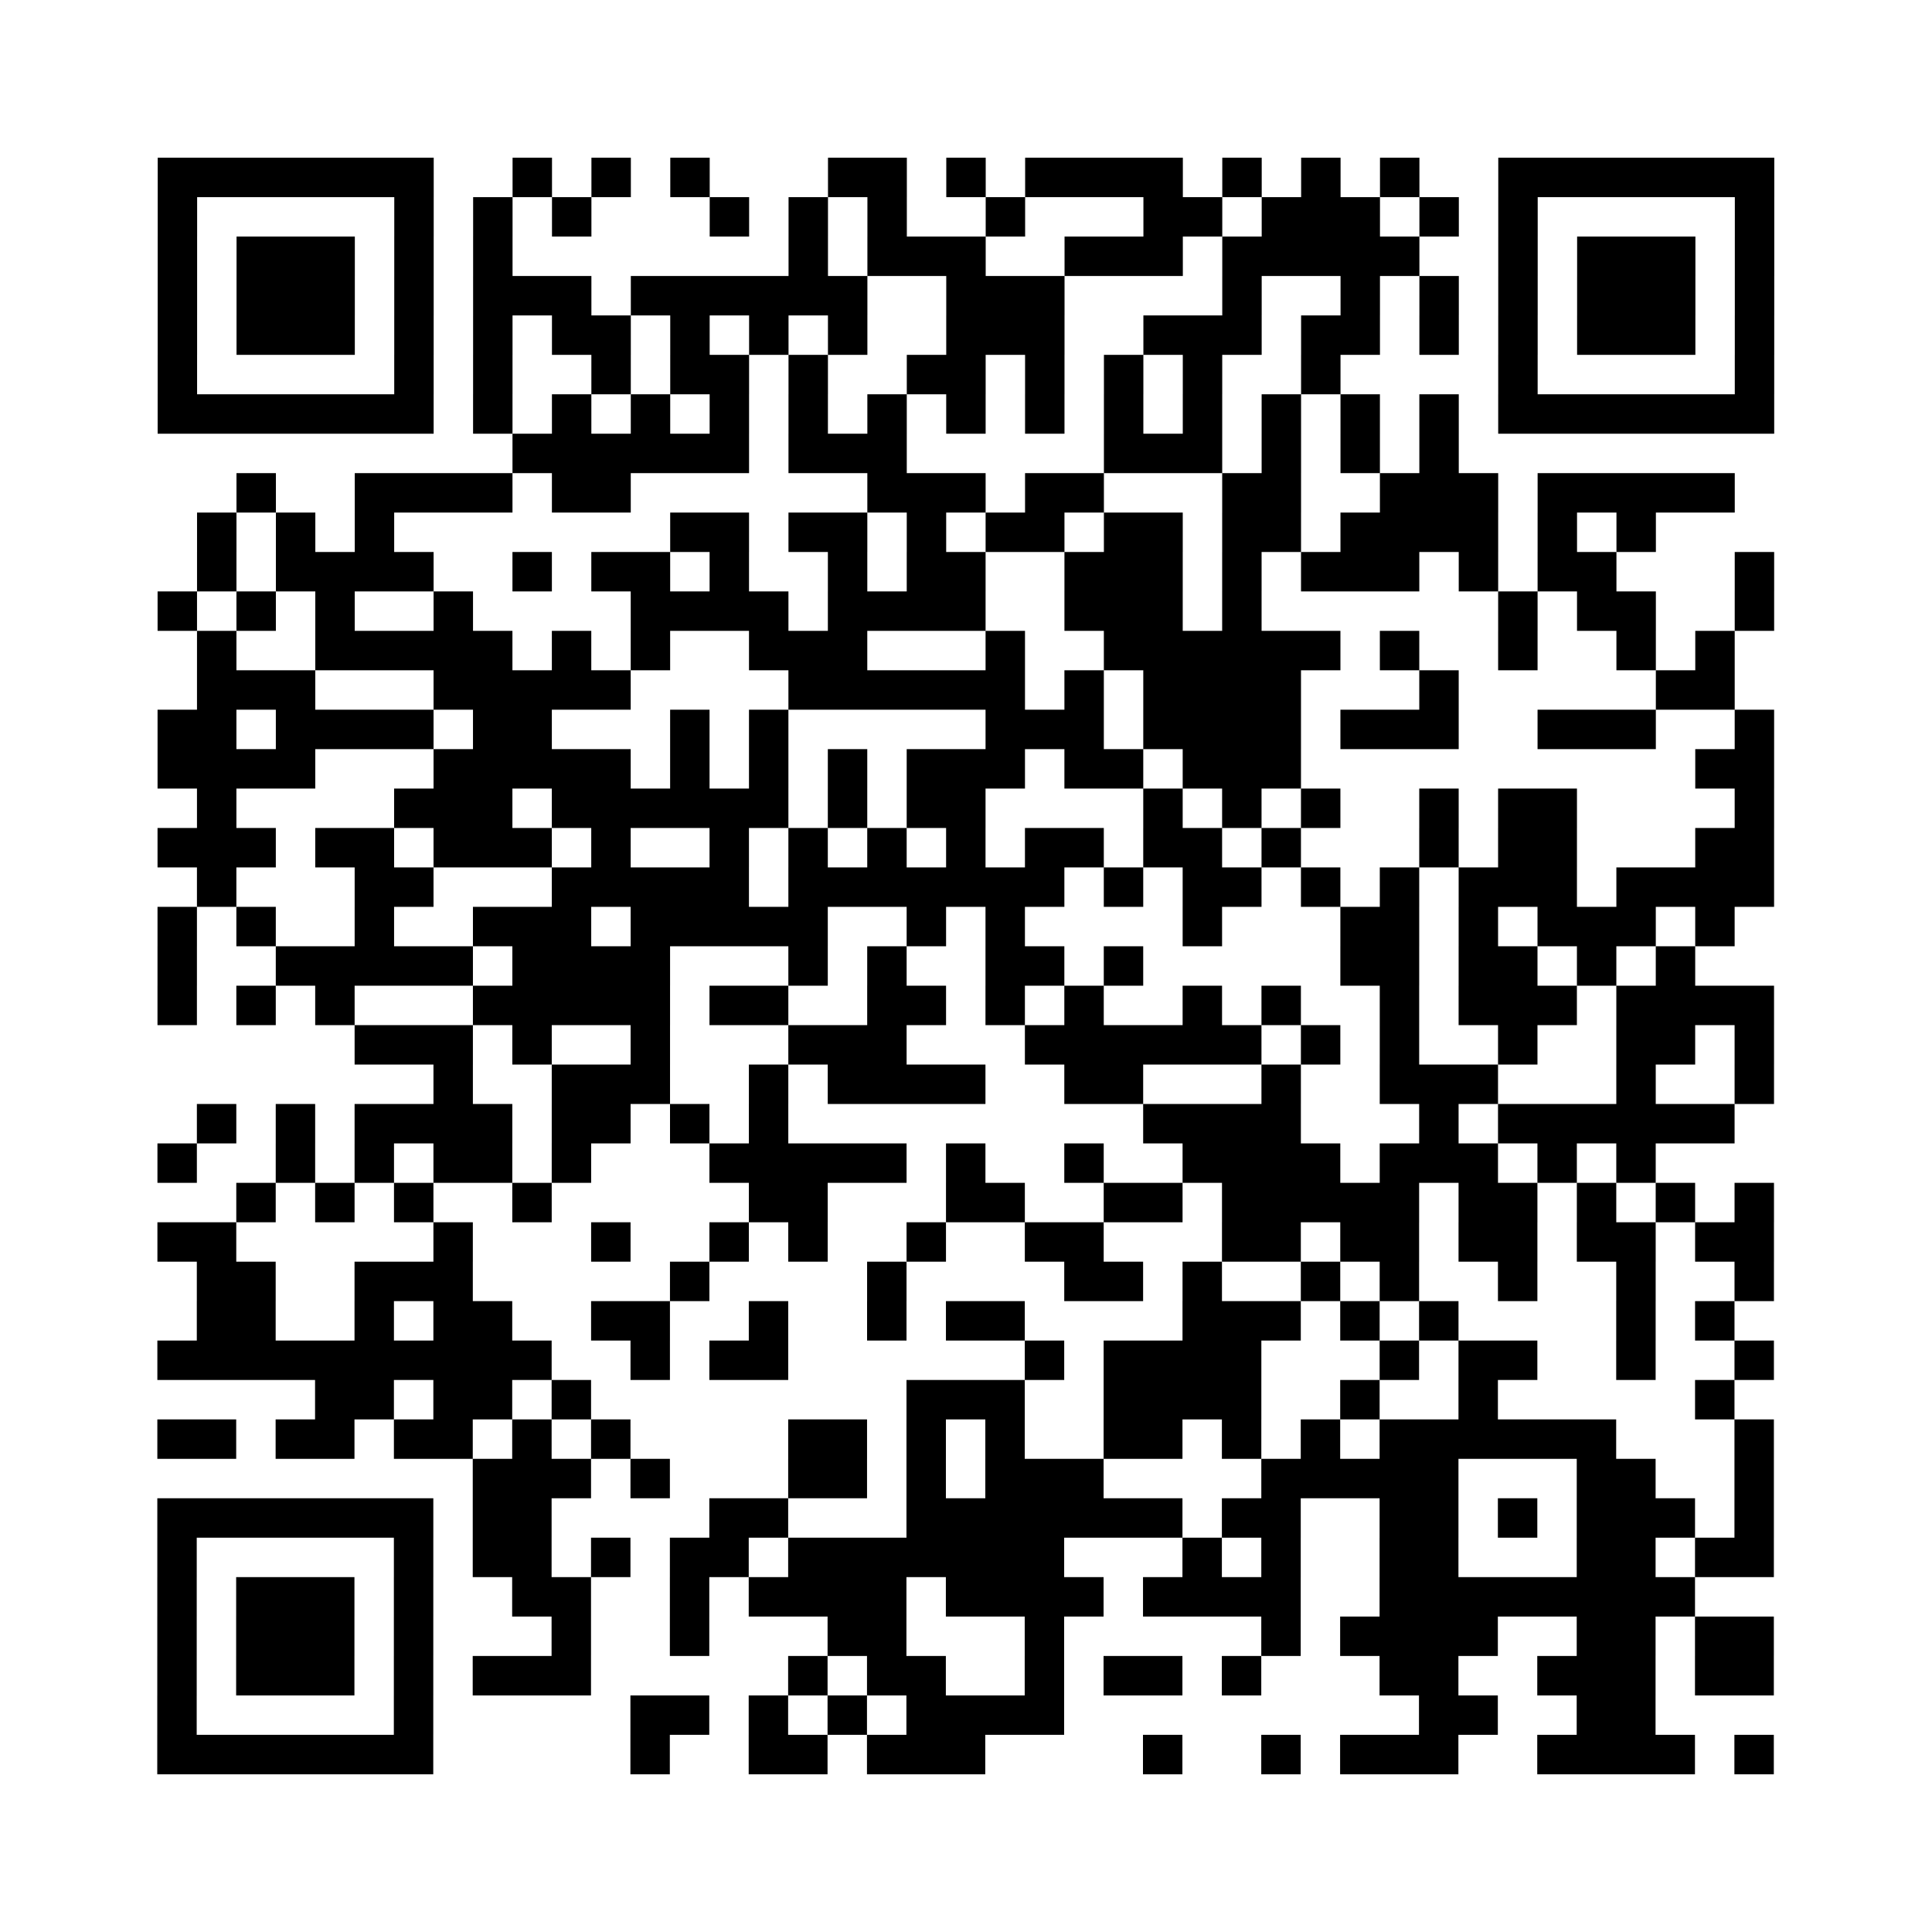 <?xml version="1.0" encoding="UTF-8"?>
<svg xmlns="http://www.w3.org/2000/svg" height="490" width="490" class="pyqrcode"><path fill="white" d="M0 0h490v490h-490z"/><path transform="scale(10)" stroke="#000" class="pyqrline" d="M4 4.5h7m2 0h1m1 0h1m1 0h1m3 0h2m1 0h1m1 0h4m1 0h1m1 0h1m1 0h1m2 0h7m-41 1h1m5 0h1m1 0h1m1 0h1m3 0h1m1 0h1m1 0h1m2 0h1m3 0h2m1 0h3m1 0h1m1 0h1m5 0h1m-41 1h1m1 0h3m1 0h1m1 0h1m7 0h1m1 0h3m2 0h3m1 0h5m2 0h1m1 0h3m1 0h1m-41 1h1m1 0h3m1 0h1m1 0h3m1 0h6m2 0h3m4 0h1m2 0h1m1 0h1m1 0h1m1 0h3m1 0h1m-41 1h1m1 0h3m1 0h1m1 0h1m1 0h2m1 0h1m1 0h1m1 0h1m2 0h3m2 0h3m1 0h2m1 0h1m1 0h1m1 0h3m1 0h1m-41 1h1m5 0h1m1 0h1m2 0h1m1 0h2m1 0h1m2 0h2m1 0h1m1 0h1m1 0h1m2 0h1m4 0h1m5 0h1m-41 1h7m1 0h1m1 0h1m1 0h1m1 0h1m1 0h1m1 0h1m1 0h1m1 0h1m1 0h1m1 0h1m1 0h1m1 0h1m1 0h1m1 0h7m-32 1h6m1 0h3m5 0h3m1 0h1m1 0h1m1 0h1m-31 1h1m2 0h4m1 0h2m6 0h3m1 0h2m3 0h2m2 0h3m1 0h5m-39 1h1m1 0h1m1 0h1m7 0h2m1 0h2m1 0h1m1 0h2m1 0h2m1 0h2m1 0h4m1 0h1m1 0h1m-37 1h1m1 0h4m2 0h1m1 0h2m1 0h1m2 0h1m1 0h2m2 0h3m1 0h1m1 0h3m1 0h1m1 0h2m3 0h1m-41 1h1m1 0h1m1 0h1m2 0h1m4 0h4m1 0h4m2 0h3m1 0h1m6 0h1m1 0h2m2 0h1m-40 1h1m2 0h5m1 0h1m1 0h1m2 0h3m3 0h1m2 0h6m1 0h1m2 0h1m2 0h1m1 0h1m-39 1h3m3 0h5m4 0h6m1 0h1m1 0h4m3 0h1m5 0h2m-40 1h2m1 0h4m1 0h2m3 0h1m1 0h1m5 0h3m1 0h4m1 0h3m2 0h3m2 0h1m-41 1h4m3 0h5m1 0h1m1 0h1m1 0h1m1 0h3m1 0h2m1 0h3m10 0h2m-40 1h1m4 0h3m1 0h6m1 0h1m1 0h2m4 0h1m1 0h1m1 0h1m2 0h1m1 0h2m4 0h1m-41 1h3m1 0h2m1 0h3m1 0h1m2 0h1m1 0h1m1 0h1m1 0h1m1 0h2m1 0h2m1 0h1m3 0h1m1 0h2m3 0h2m-40 1h1m3 0h2m3 0h5m1 0h7m1 0h1m1 0h2m1 0h1m1 0h1m1 0h3m1 0h4m-41 1h1m1 0h1m2 0h1m2 0h3m1 0h5m2 0h1m1 0h1m4 0h1m3 0h2m1 0h1m1 0h3m1 0h1m-40 1h1m2 0h5m1 0h4m3 0h1m1 0h1m2 0h2m1 0h1m5 0h2m1 0h2m1 0h1m1 0h1m-39 1h1m1 0h1m1 0h1m3 0h5m1 0h2m2 0h2m1 0h1m1 0h1m2 0h1m1 0h1m2 0h1m1 0h3m1 0h4m-36 1h3m1 0h1m2 0h1m3 0h3m3 0h6m1 0h1m1 0h1m2 0h1m2 0h2m1 0h1m-34 1h1m2 0h3m2 0h1m1 0h4m2 0h2m3 0h1m2 0h3m3 0h1m2 0h1m-40 1h1m1 0h1m1 0h4m1 0h2m1 0h1m1 0h1m9 0h4m3 0h1m1 0h6m-40 1h1m2 0h1m1 0h1m1 0h2m1 0h1m3 0h5m1 0h1m2 0h1m2 0h4m1 0h3m1 0h1m1 0h1m-36 1h1m1 0h1m1 0h1m2 0h1m5 0h2m3 0h2m2 0h2m1 0h5m1 0h2m1 0h1m1 0h1m1 0h1m-41 1h2m5 0h1m3 0h1m2 0h1m1 0h1m2 0h1m2 0h2m3 0h2m1 0h2m1 0h2m1 0h2m1 0h2m-40 1h2m2 0h3m5 0h1m4 0h1m4 0h2m1 0h1m2 0h1m1 0h1m2 0h1m2 0h1m2 0h1m-40 1h2m2 0h1m1 0h2m2 0h2m2 0h1m2 0h1m1 0h2m4 0h3m1 0h1m1 0h1m4 0h1m1 0h1m-40 1h10m2 0h1m1 0h2m6 0h1m1 0h4m3 0h1m1 0h2m2 0h1m2 0h1m-37 1h2m1 0h2m1 0h1m8 0h3m2 0h4m2 0h1m2 0h1m5 0h1m-40 1h2m1 0h2m1 0h2m1 0h1m1 0h1m4 0h2m1 0h1m1 0h1m2 0h2m1 0h1m1 0h1m1 0h6m3 0h1m-33 1h3m1 0h1m3 0h2m1 0h1m1 0h3m4 0h5m3 0h2m2 0h1m-41 1h7m1 0h2m4 0h2m3 0h7m1 0h2m2 0h2m1 0h1m1 0h3m1 0h1m-41 1h1m5 0h1m1 0h2m1 0h1m1 0h2m1 0h7m3 0h1m1 0h1m2 0h2m3 0h2m1 0h2m-41 1h1m1 0h3m1 0h1m2 0h2m2 0h1m1 0h4m1 0h4m1 0h4m2 0h8m-39 1h1m1 0h3m1 0h1m3 0h1m2 0h1m3 0h2m3 0h1m5 0h1m1 0h4m2 0h2m1 0h2m-41 1h1m1 0h3m1 0h1m1 0h3m5 0h1m1 0h2m2 0h1m1 0h2m1 0h1m3 0h2m2 0h3m1 0h2m-41 1h1m5 0h1m5 0h2m1 0h1m1 0h1m1 0h4m9 0h2m2 0h2m-38 1h7m5 0h1m2 0h2m1 0h3m4 0h1m2 0h1m1 0h3m2 0h4m1 0h1"/></svg>
